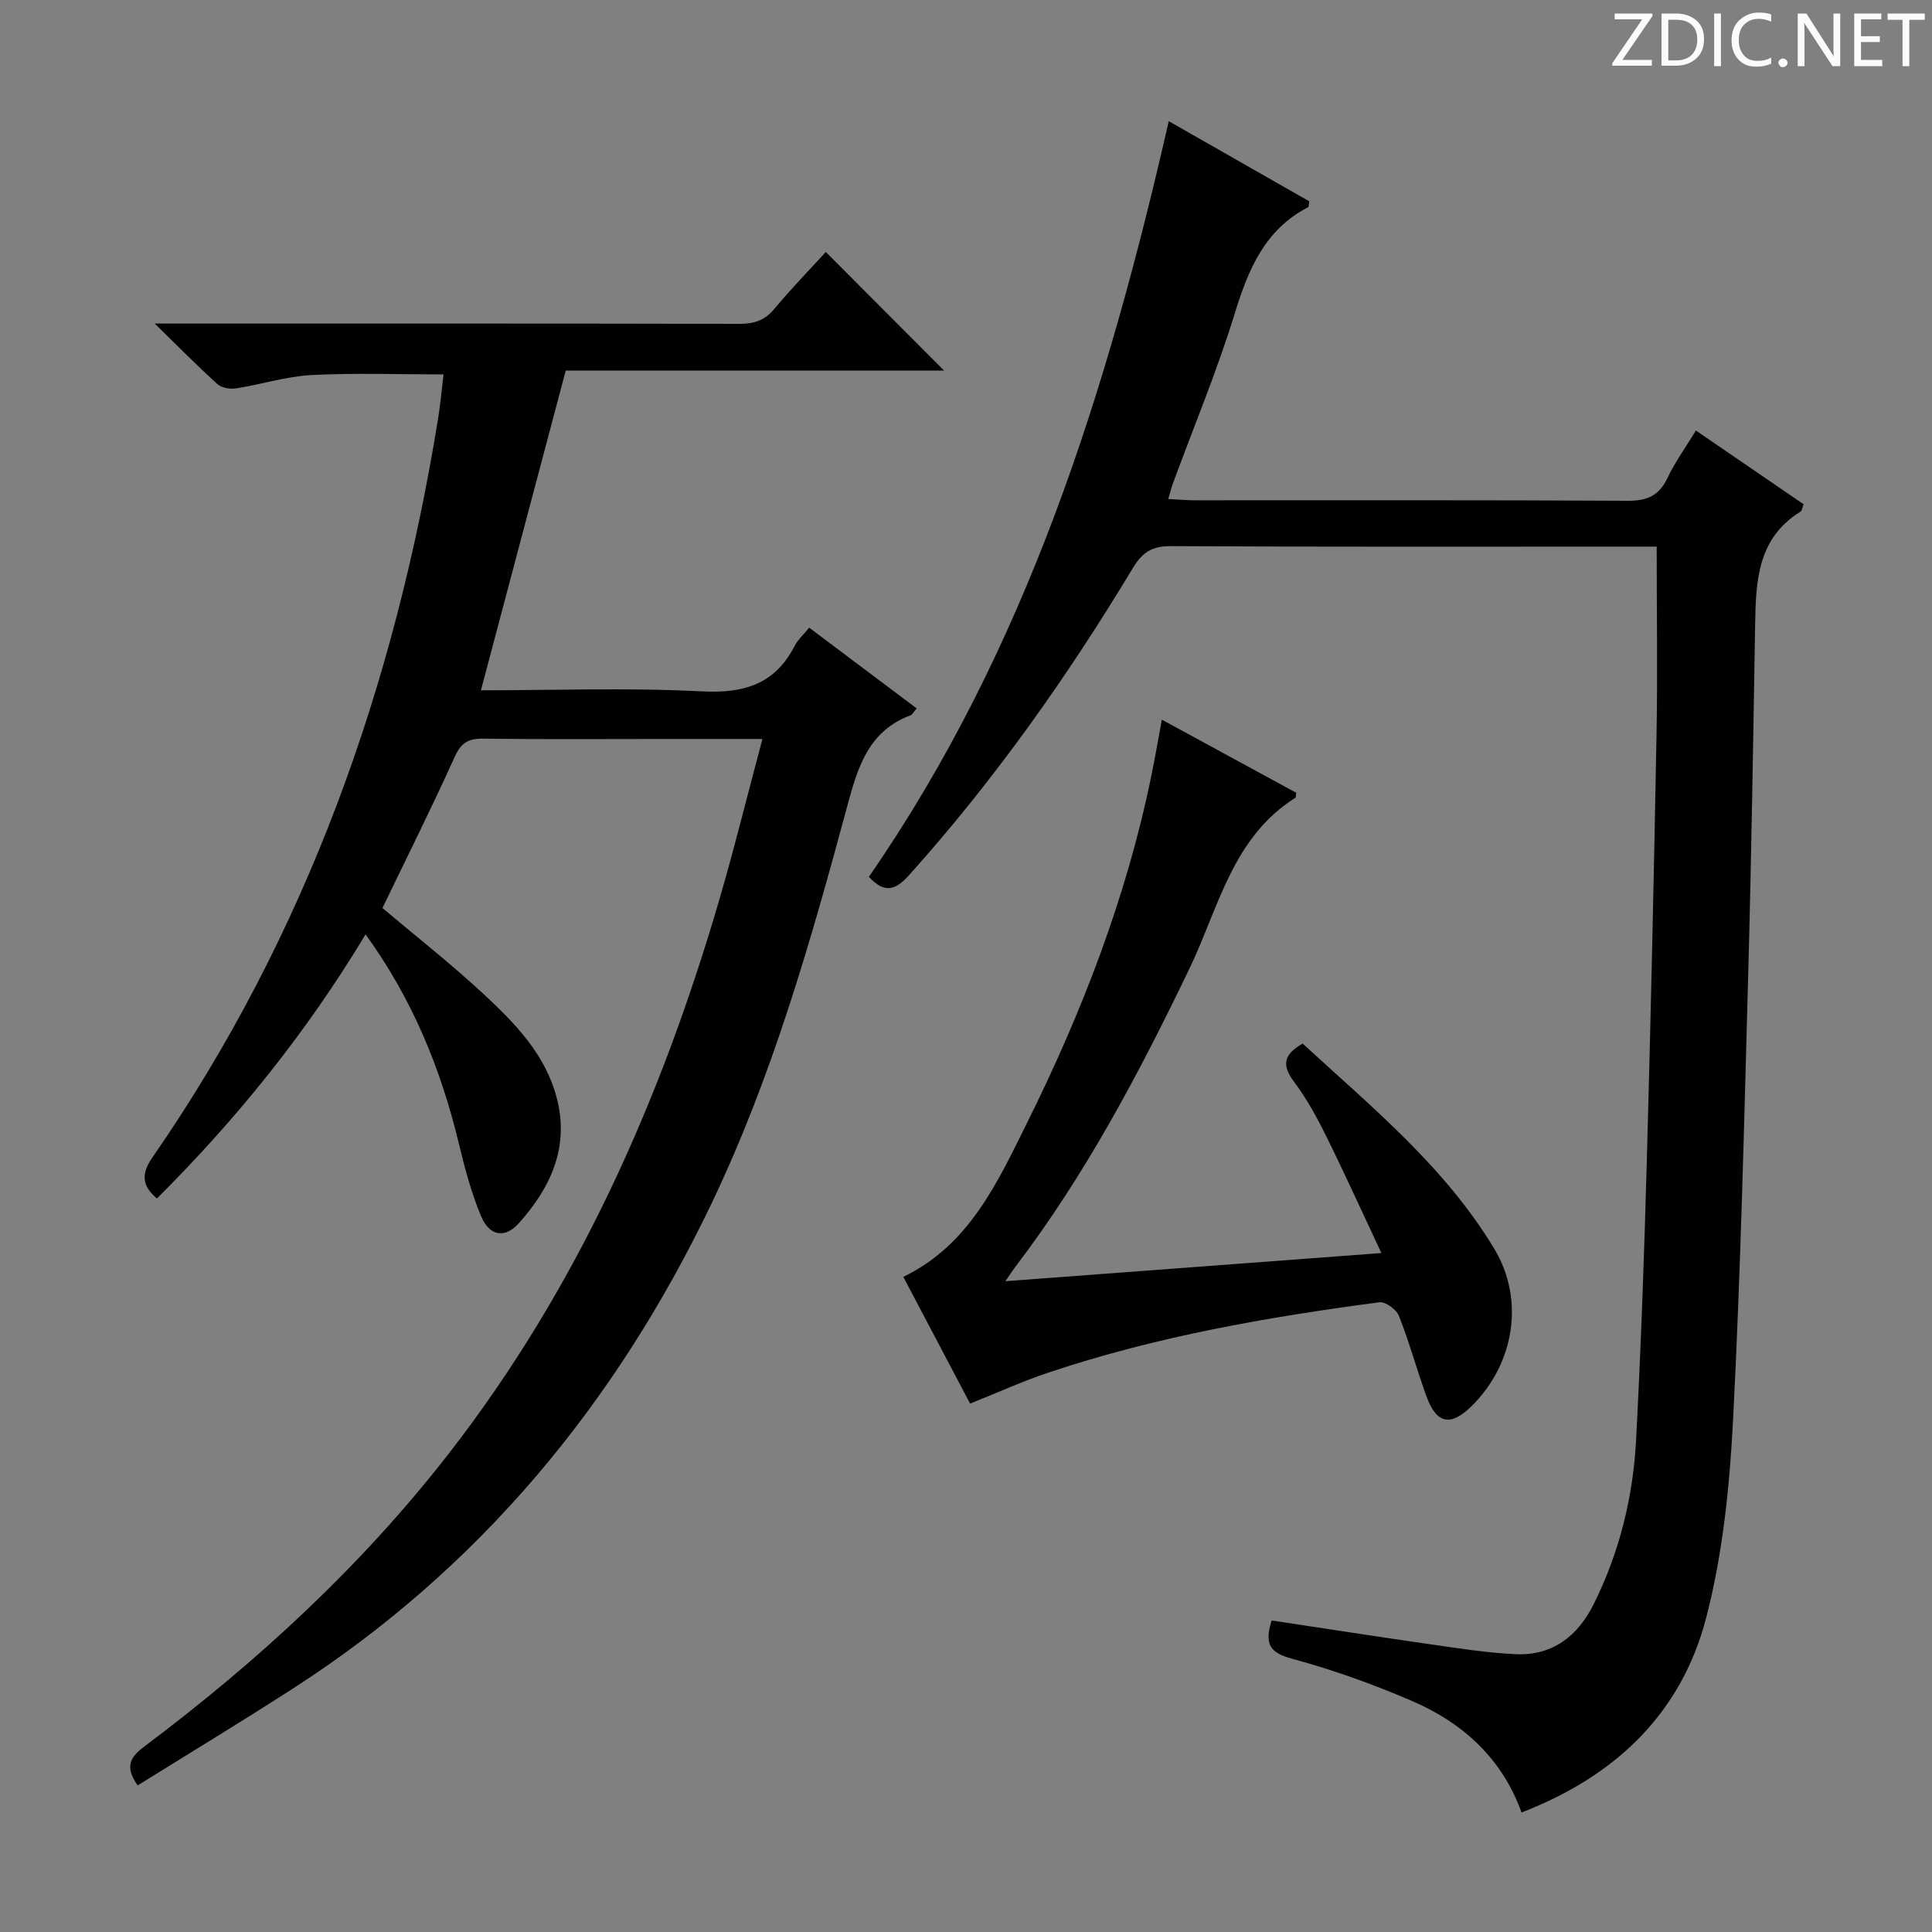 <svg enable-background="new 0 0 400 400" viewBox="0 0 400 400" xmlns="http://www.w3.org/2000/svg"><rect x="0" y="0" width="400" height="400" fill="#808080" stroke="none"/><g fill="#fcfafa"><path d="m342.2 3.2-6.3 9.2h6.1v1.2h-8.2v-.5l6.2-9.1h-5.7v-1.2h7.8v.4z"/><path d="m344 13.7v-10.9h3.1c1.6 0 3 .5 4.1 1.4 1.1 1 1.6 2.2 1.6 3.9s-.5 3-1.6 4-2.5 1.5-4.2 1.5h-3zm1.4-9.6v8.4h1.6c1.4 0 2.5-.4 3.2-1.1.8-.8 1.2-1.8 1.2-3.2s-.4-2.4-1.2-3.1-1.8-1-3.1-1z"/><path d="m356.3 2.8v10.9h-1.4v-10.9z"/><path d="m366.6 13.2c-.8.4-1.8.6-3 .6-1.6 0-2.8-.5-3.7-1.5s-1.4-2.3-1.4-3.9c0-1.7.5-3.2 1.6-4.2s2.4-1.6 4-1.6c1 0 1.9.1 2.6.4v1.5c-.8-.4-1.6-.6-2.6-.6-1.2 0-2.2.4-3 1.2s-1.1 1.9-1.1 3.3c0 1.3.4 2.3 1.1 3.1s1.6 1.1 2.8 1.1c1.1 0 2-.2 2.8-.7v1.3z"/><path d="m368.2 13c0-.3.1-.5.3-.6.2-.2.4-.3.6-.3.3 0 .5.1.7.3s.3.4.3.6-.1.5-.3.6c-.2.2-.4.3-.7.3s-.5-.1-.6-.3c-.2-.2-.3-.4-.3-.6z"/><path d="m381.1 13.7h-1.7l-5.5-8.4c-.2-.2-.3-.5-.4-.7 0 .2.1.8.1 1.5v7.6h-1.4v-10.9h1.8l5.3 8.3c.3.4.4.6.4.8 0-.3-.1-.8-.1-1.6v-7.5h1.4v10.9z"/><path d="m389.7 13.7h-5.8v-10.9h5.6v1.2h-4.2v3.5h3.9v1.2h-3.9v3.7h4.4z"/><path d="m398.4 4.1h-3.1v9.6h-1.4v-9.6h-3.1v-1.3h7.7v1.3z"/></g><path d="m28.5 369.65c-2.85-4.03-1.37-5.99 1.4-8.07 23.53-17.66 45.02-37.45 63.13-60.78 26.5-34.15 43.67-72.85 55.75-114.02 3.21-10.96 5.94-22.06 9.07-33.78-7.4 0-13.86 0-20.32 0-12.5 0-25 .1-37.49-.07-3.09-.04-4.59.85-5.91 3.79-4.7 10.43-9.84 20.68-14.95 31.28 6.67 5.63 14.12 11.47 21.03 17.89 6.44 5.99 12.66 12.37 15.03 21.31 2.72 10.24-1.2 18.63-7.78 26.01-2.91 3.27-6.11 2.75-7.86-1.42-2.04-4.86-3.4-10.04-4.64-15.18-3.7-15.31-9.5-29.64-19.27-43.16-12.21 20.29-26.63 38.18-43.2 54.68-3.13-2.63-3.28-5.1-.97-8.44 32.02-46.24 50.24-97.83 59.18-153.01.48-2.94.74-5.92 1.13-9.16-9.19 0-18.26-.34-27.3.13-5.25.27-10.42 1.94-15.66 2.76-1.24.19-2.99-.1-3.86-.89-4.07-3.67-7.92-7.59-12.98-12.53h6.52c38.16 0 76.32-.03 114.48.06 3.07.01 5.3-.69 7.32-3.13 3.5-4.22 7.34-8.15 10.62-11.75 8.32 8.34 16.5 16.55 24.49 24.55-25.57 0-52.19 0-78.33 0-5.95 22.44-11.72 44.16-17.56 66.2 15.14 0 30.47-.57 45.74.22 8.71.45 15.1-1.45 19.2-9.39.67-1.3 1.84-2.34 3.02-3.8 7.41 5.57 14.77 11.09 22.26 16.72-.66.76-.9 1.29-1.29 1.43-8.5 3.2-10.81 10.36-12.97 18.37-7.61 28.23-15.61 56.4-28.3 82.88-19.77 41.24-47.92 75.38-86.64 100.28-10.58 6.82-21.34 13.33-32.09 20.02z" fill="#010102"/><path d="m263.28 335.5c11.08 1.67 21.88 3.36 32.71 4.91 5.92.85 11.86 1.8 17.81 2.07 7.63.34 12.86-3.73 16.18-10.4 5.33-10.72 8.14-22.16 8.76-34.02 1.01-19.27 1.69-38.56 2.22-57.85.81-29.27 1.46-58.55 2-87.83.24-12.79.04-25.59.04-39.21-1.1 0-2.85 0-4.6 0-31.99 0-63.98.08-95.97-.1-3.86-.02-5.88 1.23-7.84 4.47-13.59 22.56-28.73 43.99-46.36 63.63-2.79 3.11-5.04 3.93-8.34.37 32.56-47.04 49.32-100.55 62.09-156.45 10.06 5.74 19.63 11.19 29.09 16.59-.12.66-.07 1.13-.23 1.21-8.99 4.66-12.39 12.88-15.21 22.04-3.65 11.87-8.46 23.39-12.76 35.07-.33.9-.56 1.83-1 3.32 2.15.1 3.89.26 5.64.26 29.82.01 59.65-.07 89.47.1 4.01.02 6.5-1.02 8.24-4.7 1.55-3.27 3.71-6.25 5.9-9.84 7.61 5.21 14.94 10.22 22.3 15.26-.28.67-.33 1.33-.66 1.54-8.93 5.52-9.23 14.41-9.38 23.47-.4 23.97-.77 47.94-1.42 71.9-.85 30.92-1.56 61.85-3.15 92.74-.71 13.68-2.12 27.59-5.54 40.8-5.1 19.74-18.66 32.86-38.25 40.4-4.03-11.18-12.16-18.56-22.7-23.09-8.05-3.46-16.37-6.46-24.83-8.74-4.58-1.23-5.75-3.03-4.21-7.92z" fill="#010102"/><path d="m200.85 290.6c-4.67-8.87-9.23-17.5-13.83-26.24 13.61-6.58 19.44-19.44 25.53-31.7 11.4-22.94 20.64-46.76 25.81-71.98.73-3.56 1.35-7.14 2.19-11.68 9.44 5.14 18.65 10.14 27.81 15.13-.08.5-.02.95-.18 1.05-13.03 8.2-15.88 22.79-21.89 35.3-10.39 21.61-21.54 42.73-36.12 61.87-.47.62-.89 1.28-2.02 2.91 26.21-1.96 51.42-3.85 77.85-5.83-4.05-8.62-7.64-16.56-11.5-24.35-1.91-3.87-4.03-7.7-6.61-11.15-2.48-3.31-2.24-5.57 1.81-7.87 14.19 13.07 29.46 25.49 39.69 42.52 6.38 10.62 4.07 23.87-4.68 32.51-4.4 4.34-7.31 3.75-9.44-2.15-1.97-5.47-3.5-11.1-5.63-16.49-.52-1.32-2.8-3-4.05-2.83-23.21 3.07-46.25 7.09-68.52 14.56-5.32 1.77-10.46 4.12-16.22 6.42z" fill="#010102"/></svg>